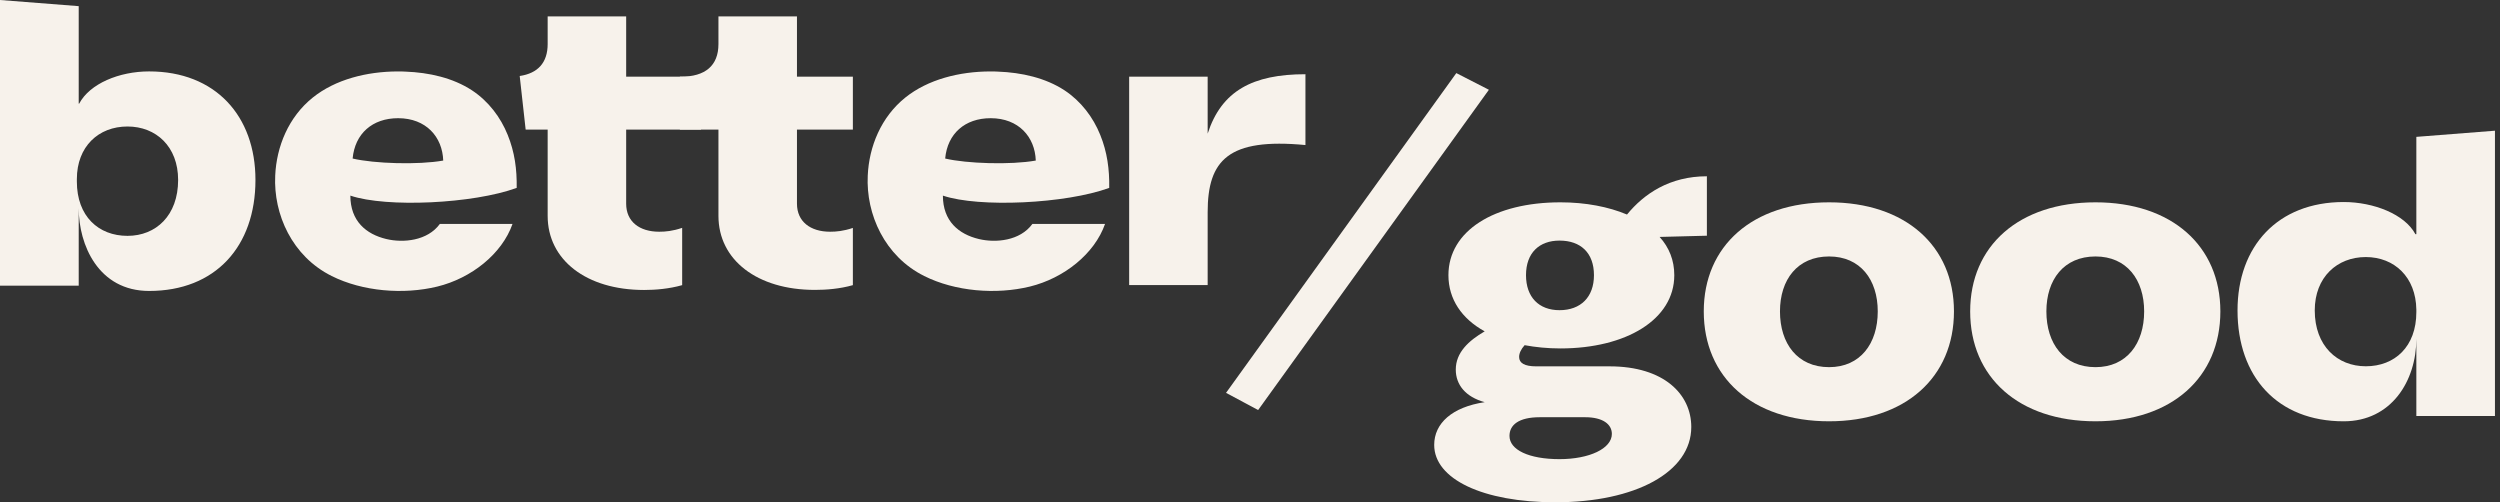 <svg width="219" height="44" viewBox="0 0 219 44" fill="none" xmlns="http://www.w3.org/2000/svg">
<rect x="0" y="0" width="219" height="44" fill="#333333" stroke="none"/>
<path d="M130.427 7.864L110.213 35.918L107.4 34.415L127.574 6.403L130.427 7.864Z" fill="#F7F2EB"/>
<path d="M33.843 20.939C32.071 20.516 30.691 19.369 30.691 17.136C33.857 18.208 41.469 17.85 45.262 16.459C45.288 14.834 45.088 13.326 44.471 11.809C43.855 10.284 42.804 8.876 41.345 7.913C39.678 6.82 37.585 6.351 35.519 6.274C35.293 6.258 35.067 6.258 34.833 6.258C32.141 6.266 29.388 6.951 27.4 8.545C25.272 10.254 24.221 12.84 24.109 15.381C23.944 18.776 25.593 22.456 29.058 24.18C31.75 25.528 35.336 25.828 38.306 25.104C41.293 24.373 43.976 22.24 44.897 19.615H38.532C37.455 21.101 35.319 21.294 33.843 20.939ZM34.876 10.354C37.325 10.354 38.758 11.994 38.827 14.065C36.648 14.457 32.766 14.334 30.89 13.887C31.09 11.709 32.618 10.354 34.876 10.354Z" fill="#F7F2EB"/>
<path d="M69.814 11.353V17.843C69.814 19.406 70.986 20.299 72.714 20.299C73.261 20.299 73.877 20.245 74.711 19.967V24.979C73.574 25.302 72.375 25.395 71.385 25.395C66.314 25.395 62.936 22.762 62.936 18.913V11.353H59.558V6.718H59.645C61.773 6.718 62.936 5.756 62.936 3.862V1.438H69.814V6.718H74.711V11.353H69.814Z" fill="#F7F2EB"/>
<path d="M114.357 6.502V12.706C107.601 12.064 105.791 14.025 105.791 18.589V24.971H98.914V6.717H105.791V11.708C106.998 7.964 109.732 6.502 114.357 6.502Z" fill="#F7F2EB"/>
<path d="M54.852 11.353V17.843C54.852 19.413 56.016 20.299 57.743 20.299C58.299 20.299 58.916 20.245 59.758 19.96V24.979C58.62 25.302 57.414 25.402 56.424 25.402C51.353 25.402 47.975 22.762 47.975 18.913V11.353H46.047L45.526 6.657C47.115 6.426 47.975 5.487 47.975 3.862V1.438H54.852V6.718H61.408V11.353H54.852Z" fill="#F7F2EB"/>
<path d="M85.749 20.939C83.978 20.516 82.597 19.369 82.597 17.136C85.763 18.208 93.375 17.85 97.168 16.459C97.194 14.834 96.995 13.326 96.378 11.809C95.761 10.284 94.711 8.876 93.252 7.913C91.585 6.82 89.492 6.351 87.425 6.274C87.199 6.258 86.974 6.258 86.739 6.258C84.047 6.266 81.295 6.951 79.306 8.545C77.179 10.254 76.128 12.84 76.015 15.381C75.85 18.776 77.5 22.456 80.965 24.18C83.657 25.528 87.243 25.828 90.213 25.104C93.2 24.373 95.883 22.24 96.803 19.615H90.439C89.362 21.101 87.226 21.294 85.749 20.939ZM86.783 10.354C89.231 10.354 90.664 11.994 90.734 14.065C88.554 14.457 84.673 14.334 82.797 13.887C82.997 11.709 84.525 10.354 86.783 10.354Z" fill="#F7F2EB"/>
<path d="M149.523 20.648L145.381 20.755C146.226 21.681 146.668 22.823 146.668 24.106C146.668 27.992 142.445 30.523 136.694 30.523C135.568 30.523 134.523 30.416 133.558 30.238C133.236 30.595 133.075 30.951 133.075 31.272C133.075 31.807 133.558 32.092 134.563 32.092H140.998C145.783 32.092 148.156 34.552 148.156 37.404C148.156 41.362 143.25 44 136.252 44C129.898 44 125.636 41.968 125.636 38.973C125.636 37.084 127.204 35.658 130.059 35.23C128.37 34.766 127.526 33.697 127.526 32.377C127.526 30.88 128.652 29.846 130.059 29.026C128.048 27.921 126.882 26.209 126.882 24.106C126.882 20.22 130.904 17.724 136.694 17.724C138.906 17.724 140.917 18.116 142.526 18.794C144.014 16.976 146.266 15.442 149.523 15.442L149.523 20.648ZM132.231 38.189C132.231 39.401 133.92 40.221 136.614 40.221C139.228 40.221 141.199 39.294 141.199 38.011C141.199 37.155 140.394 36.549 138.866 36.549H134.885C133.035 36.549 132.231 37.226 132.231 38.189ZM139.631 24.106C139.631 22.145 138.464 21.076 136.614 21.076C134.845 21.076 133.678 22.145 133.678 24.106C133.678 26.031 134.805 27.172 136.614 27.172C138.464 27.172 139.631 26.031 139.631 24.106Z" fill="#F7F2EB"/>
<path d="M171.167 27.279C171.167 33.054 166.904 36.905 160.228 36.905C153.513 36.905 149.25 33.055 149.25 27.279C149.25 21.539 153.513 17.724 160.228 17.724C166.904 17.724 171.167 21.539 171.167 27.279ZM155.926 27.279C155.926 30.096 157.454 32.163 160.228 32.163C162.963 32.163 164.491 30.096 164.491 27.279C164.491 24.498 162.963 22.466 160.228 22.466C157.454 22.466 155.926 24.498 155.926 27.279Z" fill="#F7F2EB"/>
<path d="M194.504 27.279C194.504 33.054 190.241 36.905 183.566 36.905C176.85 36.905 172.587 33.055 172.587 27.279C172.587 21.539 176.85 17.724 183.566 17.724C190.241 17.724 194.504 21.539 194.504 27.279ZM179.263 27.279C179.263 30.096 180.791 32.163 183.566 32.163C186.3 32.163 187.828 30.096 187.828 27.279C187.828 24.498 186.3 22.466 183.566 22.466C180.791 22.466 179.263 24.498 179.263 27.279Z" fill="#F7F2EB"/>
<path d="M13.064 6.256C10.443 6.256 7.862 7.328 6.935 9.079H6.895V0.539L0 0V25.022H6.895V18.239C6.895 21.44 8.611 25.487 13.064 25.487C18.87 25.487 22.378 21.59 22.378 15.764C22.378 10.152 18.87 6.256 13.064 6.256ZM11.169 20.661C8.629 20.661 6.733 18.945 6.733 15.907V15.692C6.733 12.833 8.628 11.081 11.169 11.081C13.668 11.081 15.604 12.833 15.604 15.764C15.604 18.874 13.668 20.661 11.169 20.661Z" fill="#F7F2EB"/>
<path d="M211.672 11.989V20.518H211.591C210.665 18.769 207.927 17.698 205.309 17.698C199.51 17.698 196.007 21.59 196.007 27.195C196.007 33.014 199.51 36.906 205.309 36.906C209.478 36.906 211.672 33.373 211.672 29.669V36.441H218.558V11.45L211.672 11.989ZM211.672 27.337C211.672 30.372 209.779 32.086 207.242 32.086C204.746 32.086 202.772 30.301 202.772 27.195C202.772 24.267 204.746 22.518 207.242 22.518C209.739 22.518 211.632 24.267 211.672 27.123V27.337Z" fill="#F7F2EB"/>
</svg>
